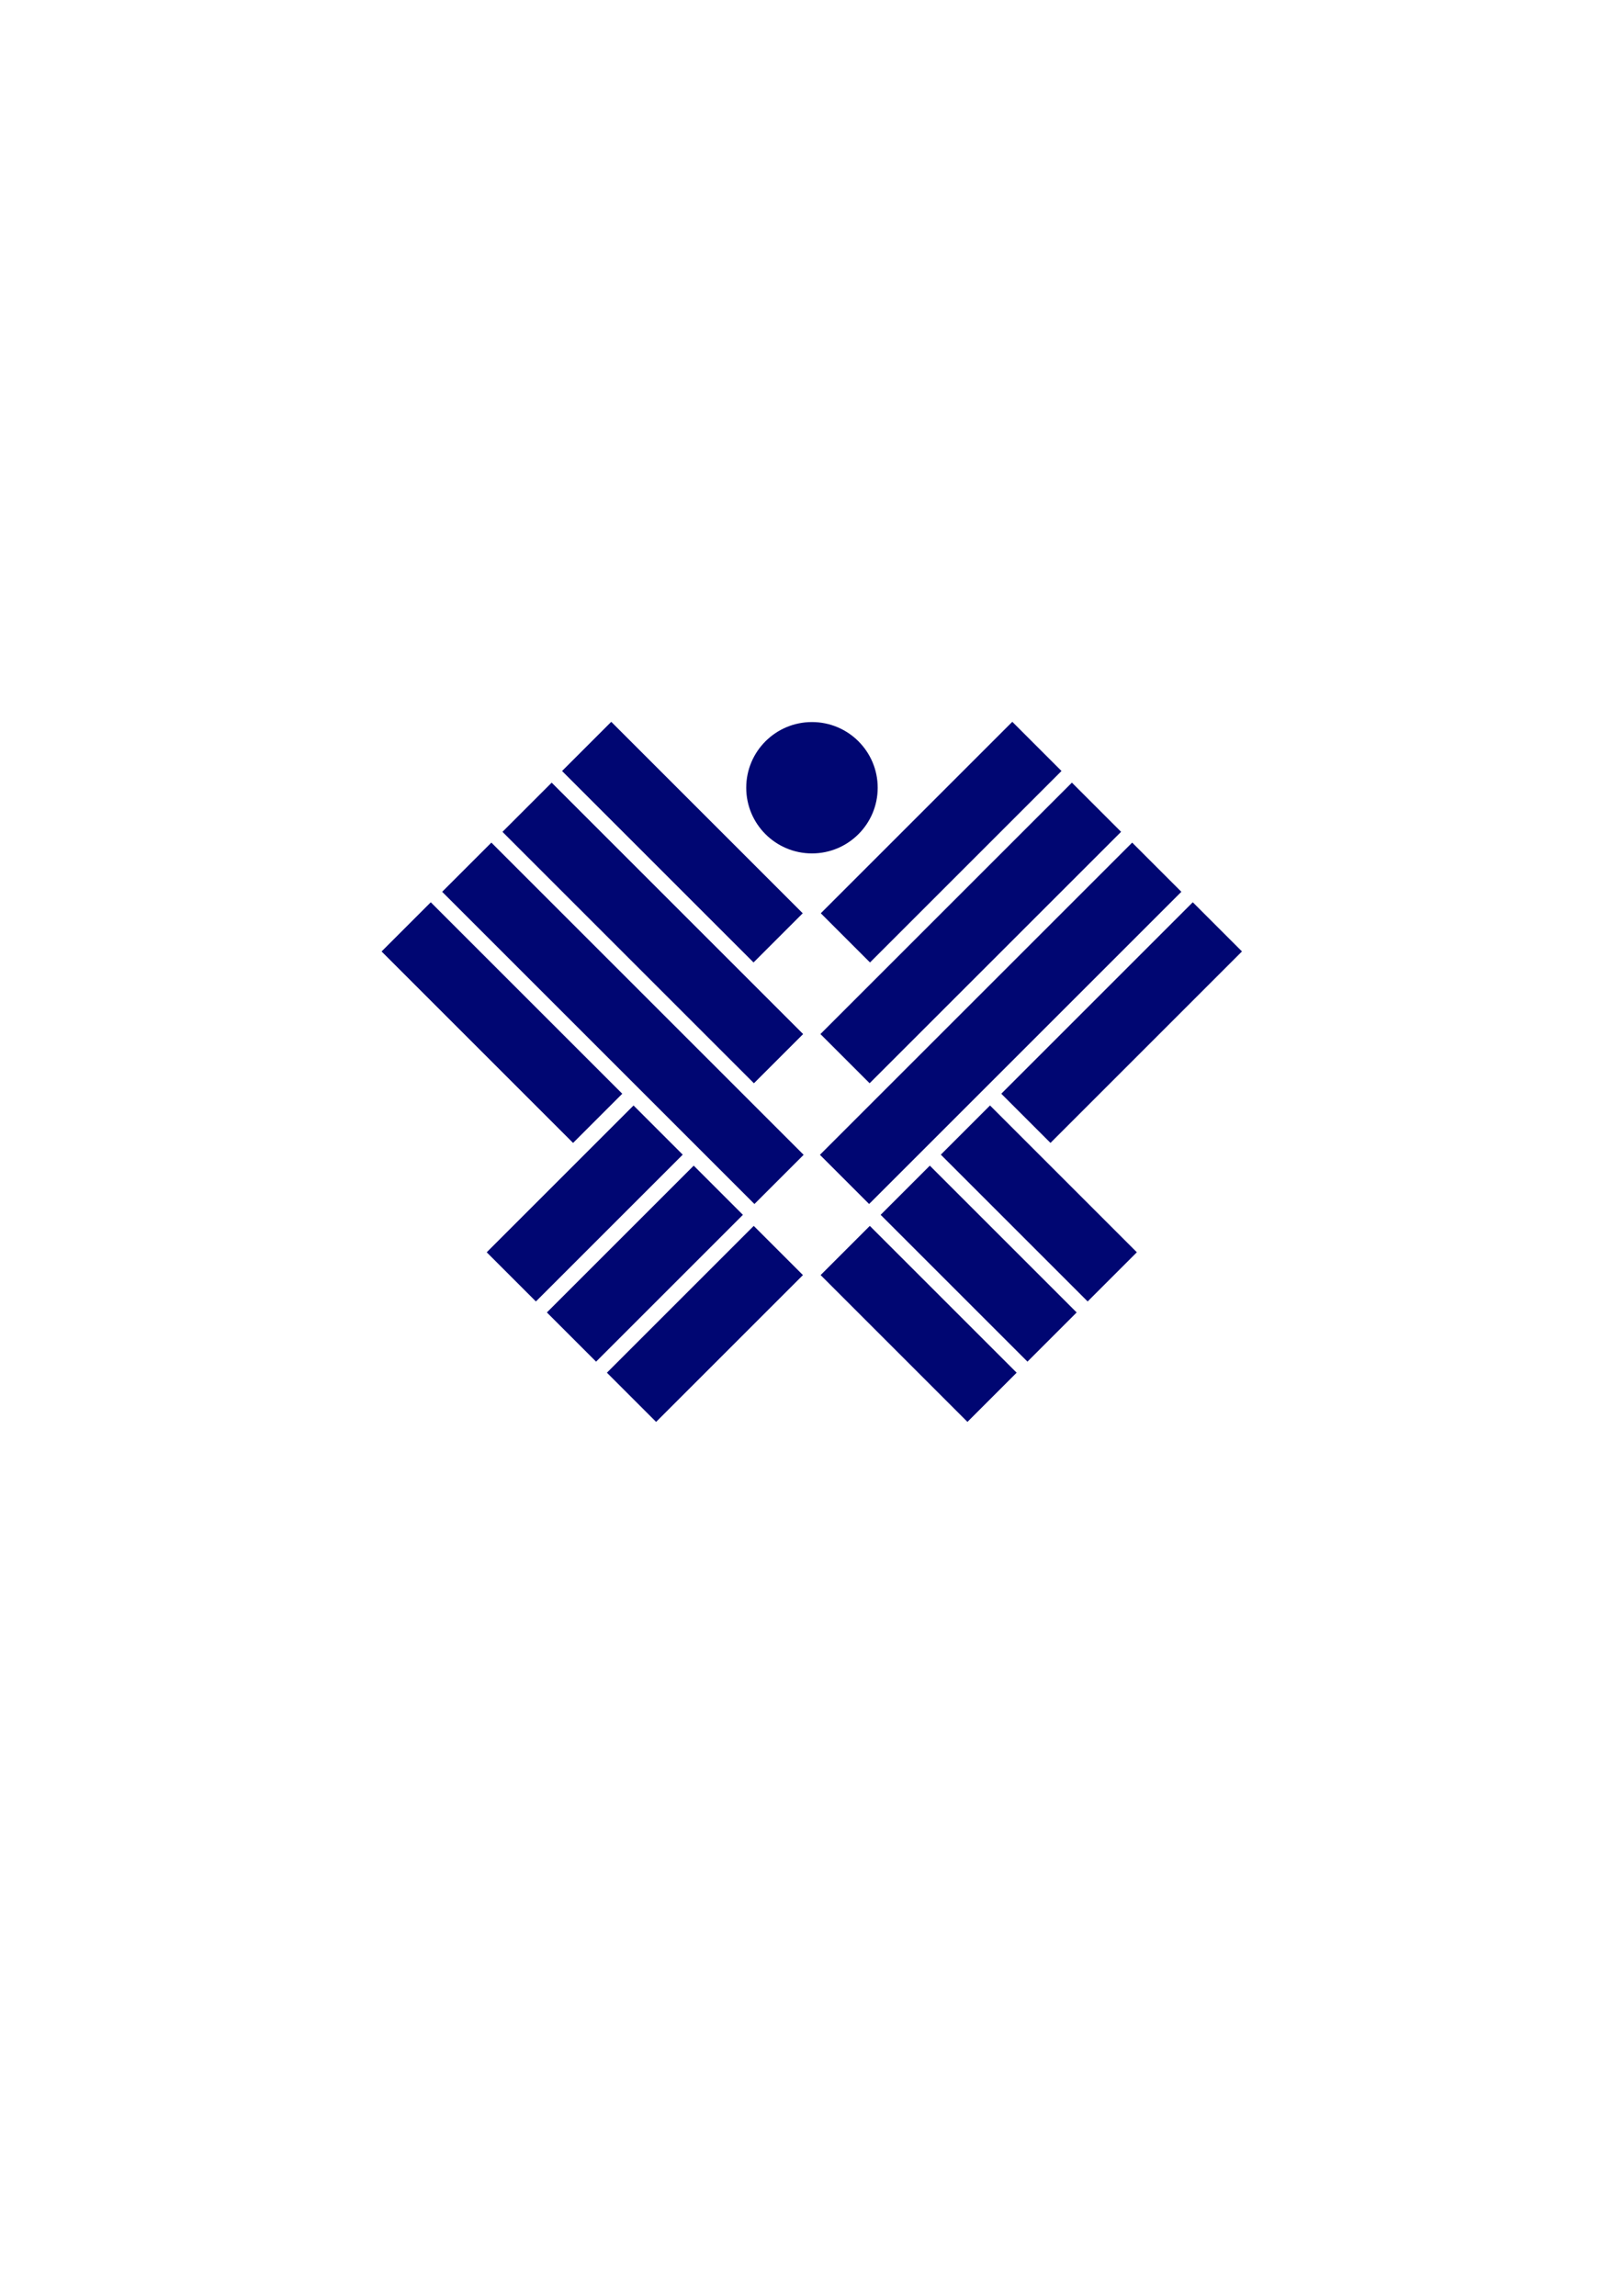 <?xml version="1.0" encoding="UTF-8" standalone="no"?>
<!DOCTYPE svg PUBLIC "-//W3C//DTD SVG 1.1//EN" "http://www.w3.org/Graphics/SVG/1.1/DTD/svg11.dtd">
<svg width="100%" height="100%" viewBox="0 0 2481 3508" version="1.1" xmlns="http://www.w3.org/2000/svg" xmlns:xlink="http://www.w3.org/1999/xlink" xml:space="preserve" xmlns:serif="http://www.serif.com/" style="fill-rule:evenodd;clip-rule:evenodd;stroke-linejoin:round;stroke-miterlimit:2;">
    <g transform="matrix(1,0,0,1,-47.667,-6.36)">
        <g>
            <g transform="matrix(0.463,-0.463,0.732,0.732,76.87,727.711)">
                <rect x="594.693" y="1297.01" width="631.849" height="102.675" style="fill:rgb(0,6,114);"/>
            </g>
            <g transform="matrix(0.608,-0.608,0.732,0.732,-9.952,998.503)">
                <rect x="594.693" y="1297.01" width="631.849" height="102.675" style="fill:rgb(0,6,114);"/>
            </g>
            <g transform="matrix(0.755,-0.755,0.732,0.732,-98.139,1270.43)">
                <rect x="594.693" y="1297.01" width="631.849" height="102.675" style="fill:rgb(0,6,114);"/>
            </g>
            <g transform="matrix(0.463,-0.463,0.732,0.732,352.591,1003.43)">
                <rect x="594.693" y="1297.01" width="631.849" height="102.675" style="fill:rgb(0,6,114);"/>
            </g>
            <g transform="matrix(-0.355,-0.355,0.732,-0.732,970.991,3155.43)">
                <rect x="594.693" y="1297.01" width="631.849" height="102.675" style="fill:rgb(0,6,114);"/>
            </g>
            <g transform="matrix(-0.355,-0.355,0.732,-0.732,879.035,3247.38)">
                <rect x="594.693" y="1297.01" width="631.849" height="102.675" style="fill:rgb(0,6,114);"/>
            </g>
            <g transform="matrix(-0.355,-0.355,0.732,-0.732,787.347,3339.43)">
                <rect x="594.693" y="1297.01" width="631.849" height="102.675" style="fill:rgb(0,6,114);"/>
            </g>
            <g transform="matrix(-0.463,-0.463,-0.732,0.732,2498.78,727.724)">
                <rect x="594.693" y="1297.01" width="631.849" height="102.675" style="fill:rgb(0,6,114);"/>
            </g>
            <g transform="matrix(-0.608,-0.608,-0.732,0.732,2585.6,998.516)">
                <rect x="594.693" y="1297.01" width="631.849" height="102.675" style="fill:rgb(0,6,114);"/>
            </g>
            <g transform="matrix(-0.755,-0.755,-0.732,0.732,2673.79,1270.44)">
                <rect x="594.693" y="1297.01" width="631.849" height="102.675" style="fill:rgb(0,6,114);"/>
            </g>
            <g transform="matrix(-0.463,-0.463,-0.732,0.732,2223.06,1003.45)">
                <rect x="594.693" y="1297.01" width="631.849" height="102.675" style="fill:rgb(0,6,114);"/>
            </g>
            <g transform="matrix(0.355,-0.355,-0.732,-0.732,1604.66,3155.44)">
                <rect x="594.693" y="1297.01" width="631.849" height="102.675" style="fill:rgb(0,6,114);"/>
            </g>
            <g transform="matrix(0.355,-0.355,-0.732,-0.732,1696.61,3247.4)">
                <rect x="594.693" y="1297.01" width="631.849" height="102.675" style="fill:rgb(0,6,114);"/>
            </g>
            <g transform="matrix(0.355,-0.355,-0.732,-0.732,1788.3,3339.44)">
                <rect x="594.693" y="1297.01" width="631.849" height="102.675" style="fill:rgb(0,6,114);"/>
            </g>
        </g>
    </g>
    <g transform="matrix(0.978,0,0,0.95,1.51,215.137)">
        <ellipse cx="1266.8" cy="1040.5" rx="102.676" ry="105.637" style="fill:rgb(0,6,114);"/>
    </g>
</svg>
